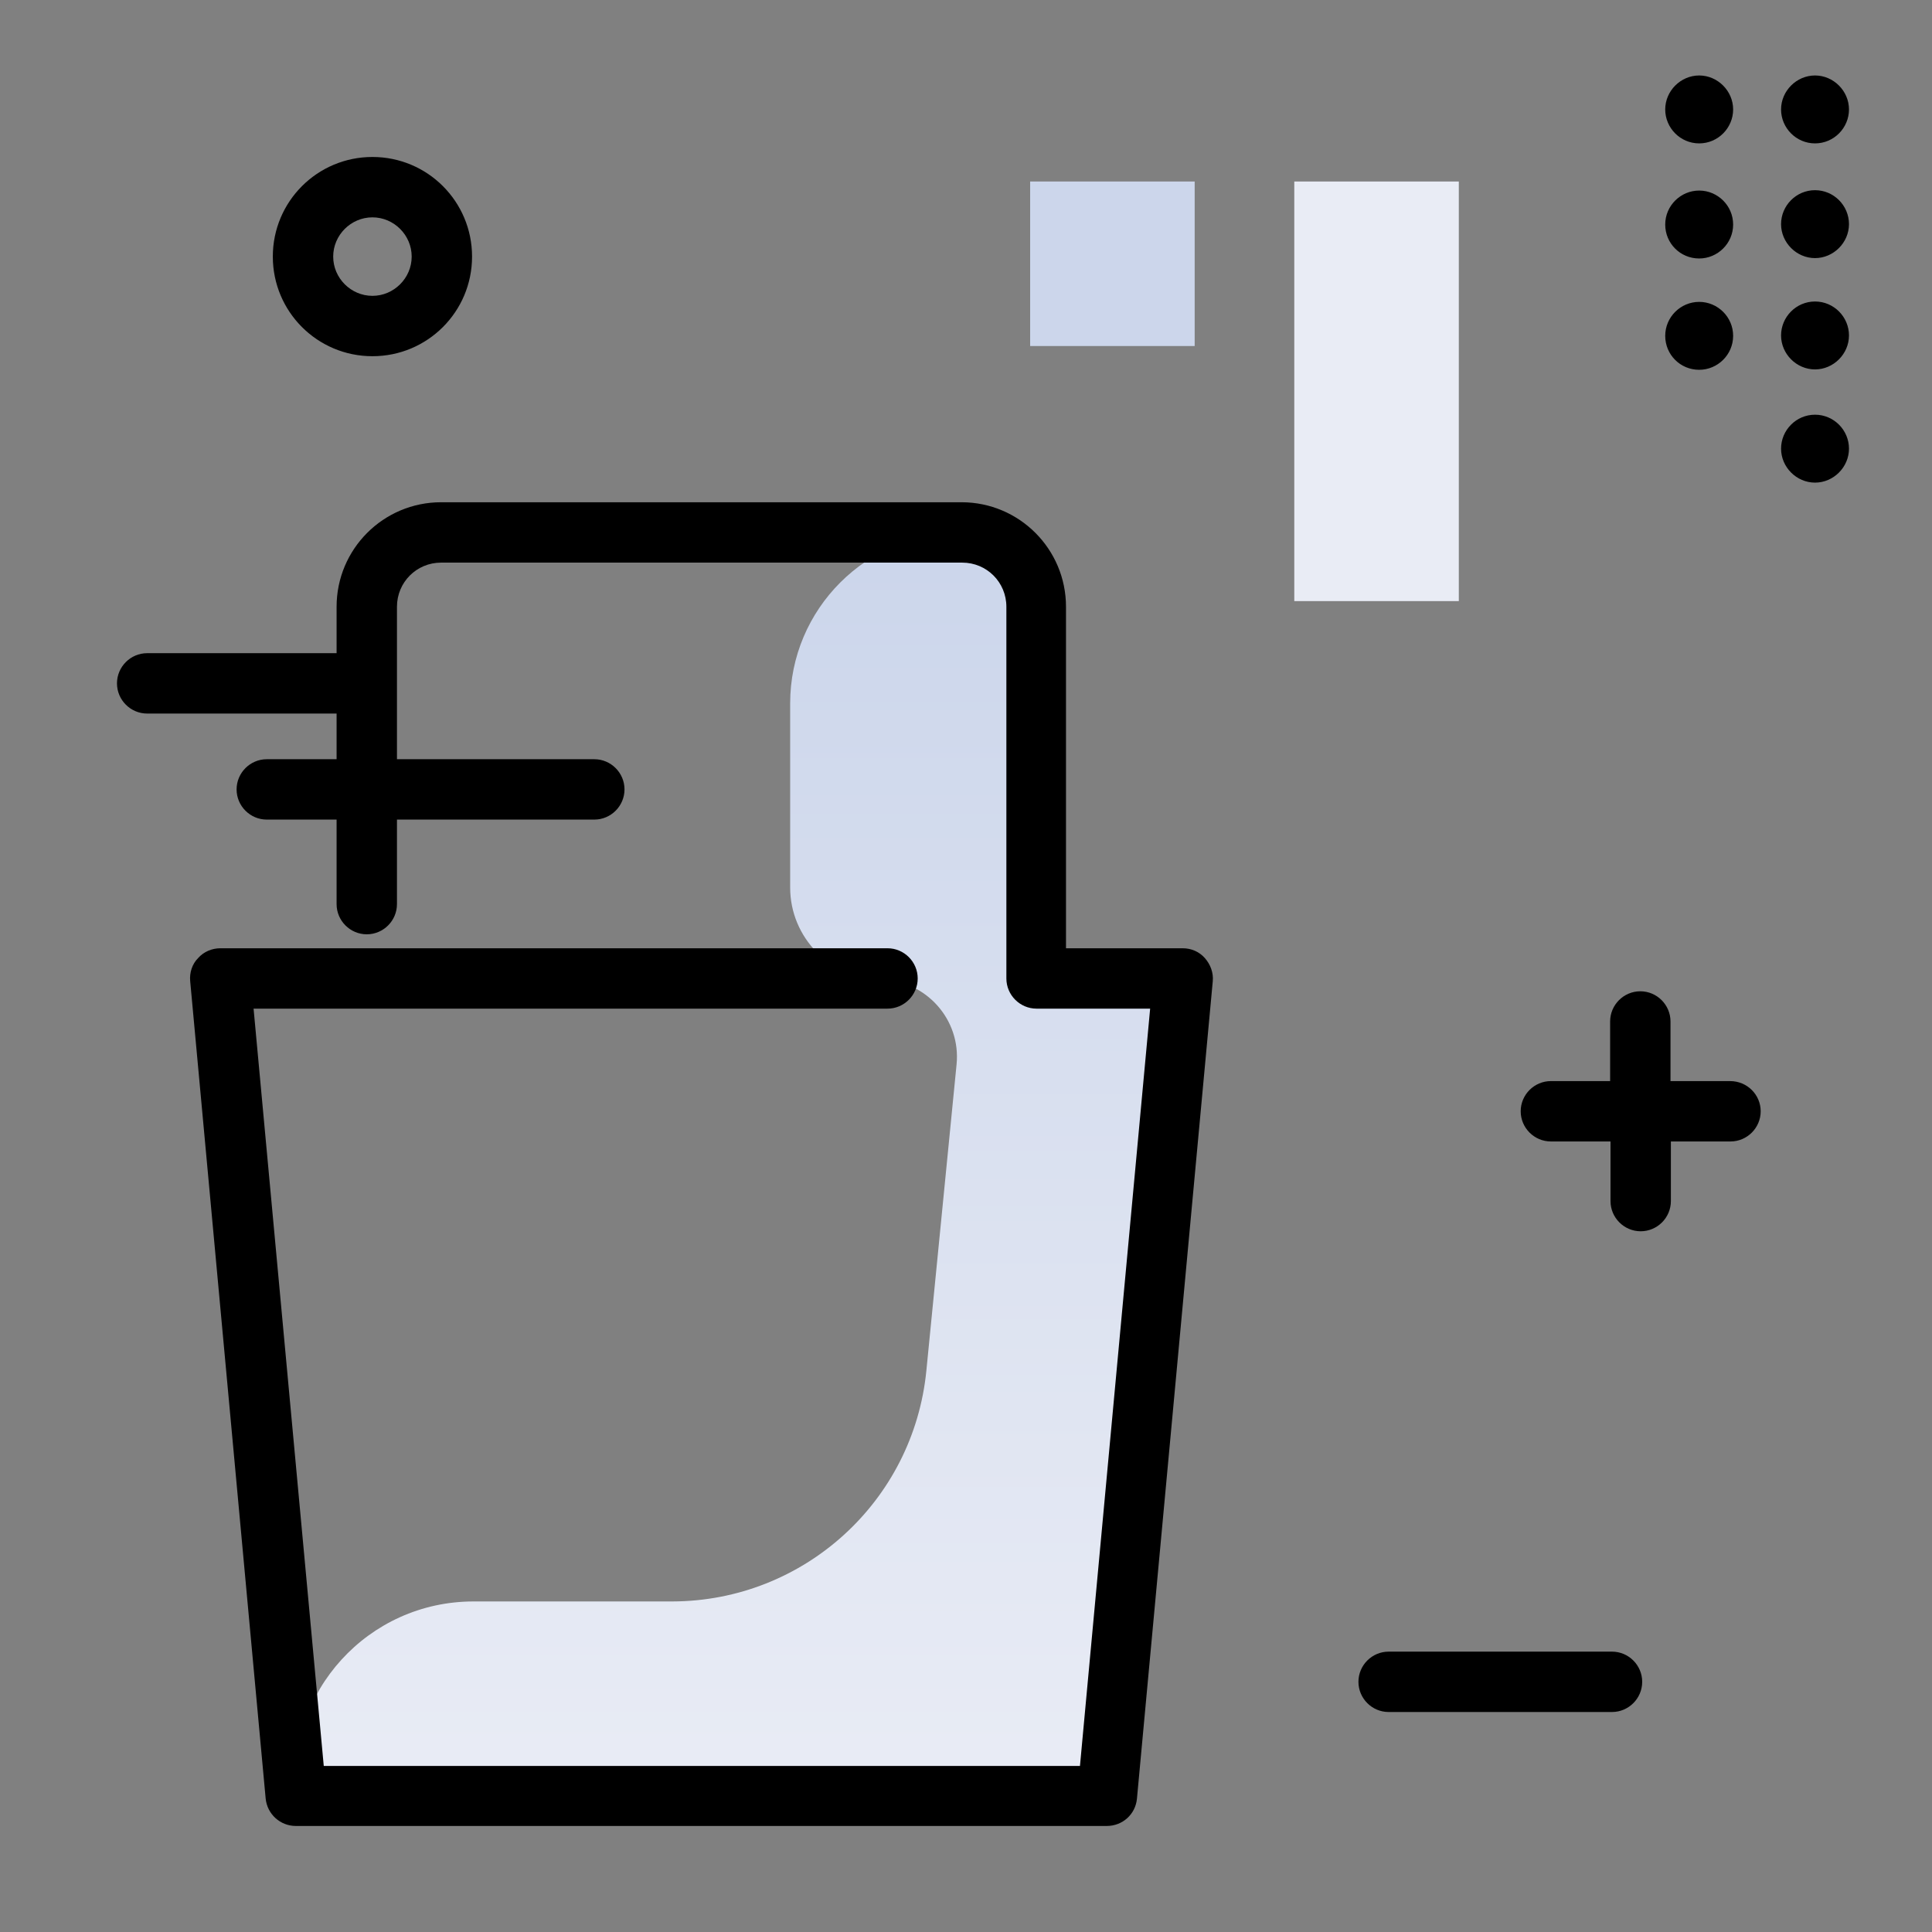 <svg version="1.1" id="Layer_1" xmlns="http://www.w3.org/2000/svg" xmlns:xlink="http://www.w3.org/1999/xlink" x="0px" y="0px" viewBox="0 0 512 512" enable-background="new 0 0 512 512" xml:space="preserve">
<rect x="0" y="0" width="512" height="512" fill="#808080" stroke="none"/>
<linearGradient id="SVGID_1_" gradientUnits="userSpaceOnUse" x1="195.821" y1="475.927" x2="195.821" y2="148.774" class="gradient-element">
	<stop offset="0" class="primary-color-gradient" style="stop-color: rgb(233, 236, 245)"></stop>
	<stop offset="1" class="secondary-color-gradient" style="stop-color: rgb(204, 214, 235)"></stop>
</linearGradient>
<path fill="url(#SVGID_1_)" d="M245.5,363.2l8-81.1c1.2-11.9-8.1-22.3-20.1-22.5h0c-13.3-0.2-24-11.1-24-24.4v-48.8
	c0-25,20.3-45.3,45.3-45.3h0c10.9,0,19.7,8.8,19.7,19.7v98.5h38.9l-20.1,216.7H78.4l0,0c-2.6-27.7,19.2-51.6,47.1-51.6l52.7,0
	C213,424.3,242.1,397.9,245.5,363.2z"></path>
<path d="M293.3,483.9H78.4c-4.1,0-7.6-3.1-8-7.3L50.4,260c-0.2-2.2,0.5-4.5,2.1-6.1c1.5-1.7,3.7-2.6,5.9-2.6h176.8c4.4,0,8,3.6,8,8
	s-3.6,8-8,8h-168l18.6,200.7h200.4l18.6-200.7h-30.1c-4.4,0-8-3.6-8-8v-98.5c0-6.5-5.2-11.7-11.7-11.7H116.9
	c-6.5,0-11.7,5.2-11.7,11.7v78.8c0,4.4-3.6,8-8,8s-8-3.6-8-8v-78.8c0-15.3,12.4-27.7,27.7-27.7h137.9c15.3,0,27.7,12.4,27.7,27.7
	v90.5h30.9c2.3,0,4.4,0.9,5.9,2.6s2.3,3.9,2.1,6.1l-20.1,216.7C300.9,480.8,297.5,483.9,293.3,483.9z"></path>
<g>
	<path fill="rgb(233, 236, 245)" class="primary-color" d="M343,159.3V48.1h43.6v111.2H343z"></path>
	<path fill="rgb(204, 214, 235)" class="secondary-color" d="M273,91.7V48.1h43.6v43.6H273z"></path>
</g>
<path d="M165.5,209.2c0,4.4-3.6,8-8,8H70.7c-4.4,0-8-3.6-8-8s3.6-8,8-8h86.8C161.9,201.2,165.5,204.8,165.5,209.2z M104.4,181.1
	c0-4.4-3.6-8-8-8H39c-4.4,0-8,3.6-8,8s3.6,8,8,8h57.4C100.8,189.1,104.4,185.5,104.4,181.1z M481,79.9c-5,0-9,4.1-9,9s4.1,9,9,9
	s9-4.1,9-9S486,79.9,481,79.9z M481,109.9c-5,0-9,4.1-9,9s4.1,9,9,9s9-4.1,9-9S486,109.9,481,109.9z M481,38c5,0,9-4.1,9-9
	s-4.1-9-9-9s-9,4.1-9,9S476,38,481,38z M481,50.4c-5,0-9,4.1-9,9s4.1,9,9,9s9-4.1,9-9S486,50.4,481,50.4z M450.3,80c-4.9,0-9,4-9,9
	s4,9,9,9c4.9,0,9-4,9-9S455.2,80,450.3,80z M450.3,50.5c-4.9,0-9,4-9,9s4,9,9,9c4.9,0,9-4,9-9S455.2,50.5,450.3,50.5z M450.3,38
	c5,0,9-4.1,9-9s-4.1-9-9-9s-9,4.1-9,9S445.3,38,450.3,38z M427.2,437.7H368c-4.4,0-8,3.6-8,8s3.6,8,8,8h59.2c4.4,0,8-3.6,8-8
	S431.6,437.7,427.2,437.7z M458.5,286.5h-15.8v-15.8c0-4.4-3.6-8-8-8s-8,3.6-8,8v15.8H411c-4.4,0-8,3.6-8,8s3.6,8,8,8h15.8v15.8
	c0,4.4,3.6,8,8,8s8-3.6,8-8v-15.8h15.8c4.4,0,8-3.6,8-8S463,286.5,458.5,286.5z M72.3,68c0-14.6,11.8-26.4,26.4-26.4
	s26.4,11.8,26.4,26.4s-11.8,26.4-26.4,26.4S72.3,82.6,72.3,68z M88.3,68c0,5.7,4.7,10.4,10.4,10.4s10.4-4.7,10.4-10.4
	s-4.7-10.4-10.4-10.4S88.3,62.3,88.3,68z"></path>
</svg>